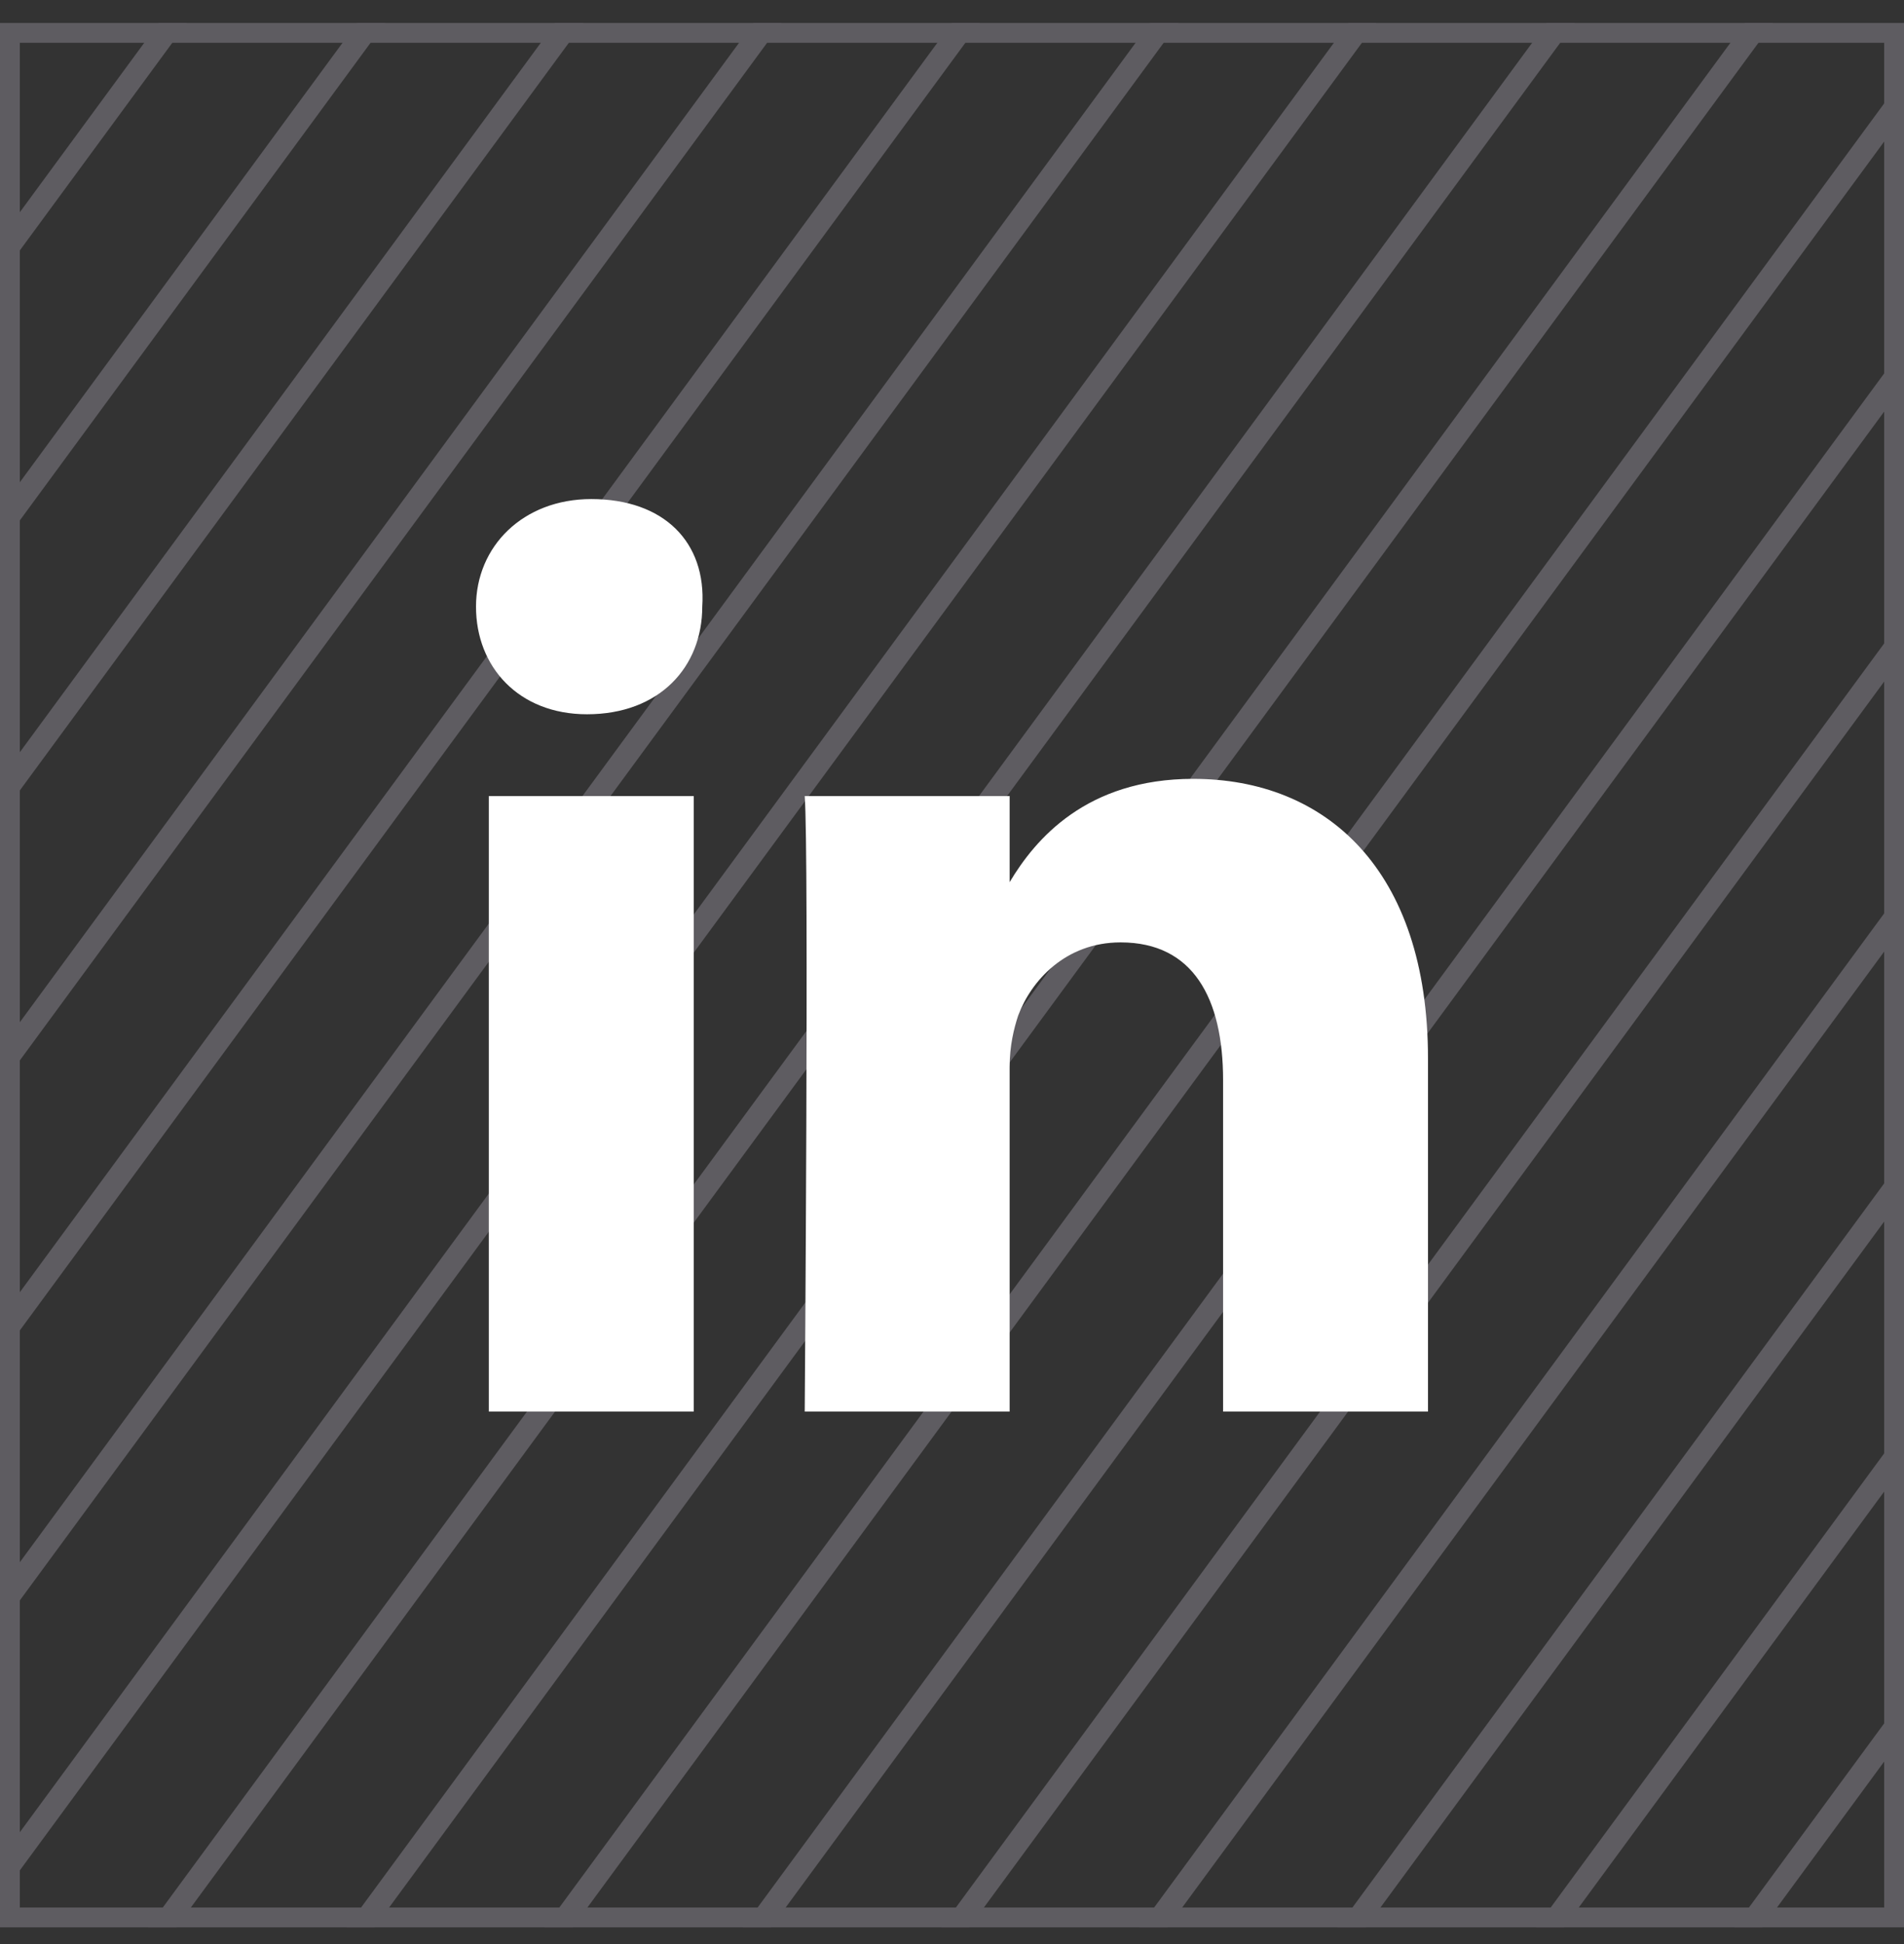 <svg width="48" height="49" viewBox="0 0 48 49" fill="none" xmlns="http://www.w3.org/2000/svg">
<rect x="0" y="0" width="48" height="49" fill="#333333" stroke="none"/>
<g clip-path="url(#clip0_18_362)">
<path d="M-55.242 -0.421L-54.889 0.06L-91.647 50.105L-92 49.624L-55.242 -0.421Z" fill="#5E5C61"/>
<path d="M-50.244 -0.421L-49.891 0.06L-86.648 50.105L-87.002 49.624L-50.244 -0.421Z" fill="#5E5C61"/>
<path d="M-45.245 -0.421L-44.892 0.06L-81.65 50.105L-82.003 49.624L-45.245 -0.421Z" fill="#5E5C61"/>
<path d="M-40.247 -0.421L-39.894 0.06L-76.651 50.105L-77.005 49.624L-40.247 -0.421Z" fill="#5E5C61"/>
<path d="M-35.249 -0.421L-34.895 0.06L-71.653 50.105L-72.006 49.624L-35.249 -0.421Z" fill="#5E5C61"/>
<path d="M-30.25 -0.421L-29.897 0.06L-66.655 50.105L-67.008 49.624L-30.25 -0.421Z" fill="#5E5C61"/>
<path d="M-25.252 -0.421L-24.898 0.06L-61.656 50.105L-62.01 49.624L-25.252 -0.421Z" fill="#5E5C61"/>
<path d="M-20.254 -0.421L-19.9 0.06L-56.658 50.105L-57.011 49.624L-20.254 -0.421Z" fill="#5E5C61"/>
<path d="M-15.255 -0.421L-14.902 0.06L-51.659 50.105L-52.013 49.624L-15.255 -0.421Z" fill="#5E5C61"/>
<path d="M-10.257 -0.421L-9.903 0.06L-46.661 50.105L-47.014 49.624L-10.257 -0.421Z" fill="#5E5C61"/>
<path d="M-5.258 -0.421L-4.905 0.06L-41.663 50.105L-42.016 49.624L-5.258 -0.421Z" fill="#5E5C61"/>
<path d="M-0.26 -0.421L0.093 0.06L-36.664 50.105L-37.018 49.624L-0.26 -0.421Z" fill="#5E5C61"/>
<path d="M4.738 -0.421L5.092 0.06L-31.666 50.105L-32.019 49.624L4.738 -0.421Z" fill="#5E5C61"/>
<path d="M9.737 -0.421L10.09 0.06L-26.668 50.105L-27.021 49.624L9.737 -0.421Z" fill="#5E5C61"/>
<path d="M14.735 -0.421L15.089 0.06L-21.669 50.105L-22.023 49.624L14.735 -0.421Z" fill="#5E5C61"/>
<path d="M19.733 -0.421L20.087 0.06L-16.671 50.105L-17.024 49.624L19.733 -0.421Z" fill="#5E5C61"/>
<path d="M24.732 -0.421L25.085 0.06L-11.672 50.105L-12.026 49.624L24.732 -0.421Z" fill="#5E5C61"/>
<path d="M29.73 -0.421L30.084 0.06L-6.674 50.105L-7.027 49.624L29.73 -0.421Z" fill="#5E5C61"/>
<path d="M34.729 -0.421L35.082 0.06L-1.676 50.105L-2.029 49.624L34.729 -0.421Z" fill="#5E5C61"/>
<path d="M39.727 -0.421L40.081 0.06L3.323 50.105L2.969 49.624L39.727 -0.421Z" fill="#5E5C61"/>
<path d="M44.725 -0.421L45.079 0.06L8.321 50.105L7.968 49.624L44.725 -0.421Z" fill="#5E5C61"/>
<path d="M49.724 -0.421L50.077 0.06L13.32 50.105L12.966 49.624L49.724 -0.421Z" fill="#5E5C61"/>
<path d="M54.722 -0.421L55.076 0.06L18.318 50.105L17.965 49.624L54.722 -0.421Z" fill="#5E5C61"/>
<path d="M59.721 -0.421L60.074 0.06L23.316 50.105L22.963 49.624L59.721 -0.421Z" fill="#5E5C61"/>
<path d="M64.719 -0.421L65.073 0.06L28.315 50.105L27.961 49.624L64.719 -0.421Z" fill="#5E5C61"/>
<path d="M69.717 -0.421L70.071 0.06L33.313 50.105L32.96 49.624L69.717 -0.421Z" fill="#5E5C61"/>
<path d="M74.716 -0.421L75.069 0.06L38.312 50.105L37.958 49.624L74.716 -0.421Z" fill="#5E5C61"/>
<path d="M79.714 -0.421L80.068 0.06L43.31 50.105L42.956 49.624L79.714 -0.421Z" fill="#5E5C61"/>
<path d="M84.713 -0.421L85.066 0.06L48.308 50.105L47.955 49.624L84.713 -0.421Z" fill="#5E5C61"/>
<path d="M89.711 -0.421L90.064 0.06L53.307 50.105L52.953 49.624L89.711 -0.421Z" fill="#5E5C61"/>
<path d="M94.709 -0.421L95.063 0.06L58.305 50.105L57.952 49.624L94.709 -0.421Z" fill="#5E5C61"/>
<path d="M99.708 -0.421L100.061 0.06L63.303 50.105L62.95 49.624L99.708 -0.421Z" fill="#5E5C61"/>
<path d="M104.706 -0.421L105.06 0.06L68.302 50.105L67.948 49.624L104.706 -0.421Z" fill="#5E5C61"/>
<path d="M109.705 -0.421L110.058 0.06L73.3 50.105L72.947 49.624L109.705 -0.421Z" fill="#5E5C61"/>
<path d="M114.703 -0.421L115.056 0.06L78.299 50.105L77.945 49.624L114.703 -0.421Z" fill="#5E5C61"/>
<path d="M119.701 -0.421L120.055 0.06L83.297 50.105L82.944 49.624L119.701 -0.421Z" fill="#5E5C61"/>
<path d="M124.7 -0.421L125.053 0.06L88.295 50.105L87.942 49.624L124.7 -0.421Z" fill="#5E5C61"/>
<path d="M129.698 -0.421L130.052 0.06L93.294 50.105L92.94 49.624L129.698 -0.421Z" fill="#5E5C61"/>
<path d="M134.696 -0.421L135.05 0.06L98.292 50.105L97.939 49.624L134.696 -0.421Z" fill="#5E5C61"/>
<path d="M139.695 -0.421L140.048 0.06L103.291 50.105L102.937 49.624L139.695 -0.421Z" fill="#5E5C61"/>
<path d="M144.693 -0.421L145.047 0.06L108.289 50.105L107.936 49.624L144.693 -0.421Z" fill="#5E5C61"/>
<path d="M149.692 -0.421L150.045 0.06L113.287 50.105L112.934 49.624L149.692 -0.421Z" fill="#5E5C61"/>
<path d="M154.69 -0.421L155.043 0.06L118.286 50.105L117.932 49.624L154.69 -0.421Z" fill="#5E5C61"/>
<path d="M159.688 -0.421L160.042 0.06L123.284 50.105L122.931 49.624L159.688 -0.421Z" fill="#5E5C61"/>
<path d="M164.687 -0.421L165.04 0.06L128.283 50.105L127.929 49.624L164.687 -0.421Z" fill="#5E5C61"/>
<path d="M169.685 -0.421L170.039 0.06L133.281 50.105L132.928 49.624L169.685 -0.421Z" fill="#5E5C61"/>
<path d="M174.684 -0.421L175.037 0.06L138.279 50.105L137.926 49.624L174.684 -0.421Z" fill="#5E5C61"/>
<path d="M179.682 -0.421L180.035 0.06L143.278 50.105L142.924 49.624L179.682 -0.421Z" fill="#5E5C61"/>
<path d="M184.68 -0.421L185.034 0.06L148.276 50.105L147.923 49.624L184.68 -0.421Z" fill="#5E5C61"/>
<path d="M189.679 -0.421L190.032 0.06L153.275 50.105L152.921 49.624L189.679 -0.421Z" fill="#5E5C61"/>
<path d="M194.677 -0.421L195.031 0.06L158.273 50.105L157.919 49.624L194.677 -0.421Z" fill="#5E5C61"/>
<path d="M199.676 -0.421L200.029 0.06L163.271 50.105L162.918 49.624L199.676 -0.421Z" fill="#5E5C61"/>
<path d="M204.674 -0.421L205.027 0.06L168.27 50.105L167.916 49.624L204.674 -0.421Z" fill="#5E5C61"/>
<path d="M209.672 -0.421L210.026 0.06L173.268 50.105L172.915 49.624L209.672 -0.421Z" fill="#5E5C61"/>
<path d="M214.671 -0.421L215.024 0.06L178.266 50.105L177.913 49.624L214.671 -0.421Z" fill="#5E5C61"/>
<path d="M219.669 -0.421L220.023 0.06L183.265 50.105L182.911 49.624L219.669 -0.421Z" fill="#5E5C61"/>
<path d="M224.668 -0.421L225.021 0.06L188.263 50.105L187.91 49.624L224.668 -0.421Z" fill="#5E5C61"/>
<path d="M229.666 -0.421L230.019 0.06L193.262 50.105L192.908 49.624L229.666 -0.421Z" fill="#5E5C61"/>
<path d="M234.664 -0.421L235.018 0.06L198.26 50.105L197.907 49.624L234.664 -0.421Z" fill="#5E5C61"/>
<path d="M239.663 -0.421L240.016 0.06L203.258 50.105L202.905 49.624L239.663 -0.421Z" fill="#5E5C61"/>
<path d="M244.661 -0.421L245.014 0.06L208.257 50.105L207.903 49.624L244.661 -0.421Z" fill="#5E5C61"/>
<path d="M249.659 -0.421L250.013 0.06L213.255 50.105L212.902 49.624L249.659 -0.421Z" fill="#5E5C61"/>
<path d="M254.658 -0.421L255.011 0.06L218.254 50.105L217.9 49.624L254.658 -0.421Z" fill="#5E5C61"/>
<path d="M259.656 -0.421L260.01 0.06L223.252 50.105L222.899 49.624L259.656 -0.421Z" fill="#5E5C61"/>
<path d="M264.655 -0.421L265.008 0.06L228.25 50.105L227.897 49.624L264.655 -0.421Z" fill="#5E5C61"/>
<path d="M269.653 -0.421L270.006 0.06L233.249 50.105L232.895 49.624L269.653 -0.421Z" fill="#5E5C61"/>
<path d="M274.651 -0.421L275.005 0.06L238.247 50.105L237.894 49.624L274.651 -0.421Z" fill="#5E5C61"/>
<path d="M279.65 -0.421L280.003 0.06L243.246 50.105L242.892 49.624L279.65 -0.421Z" fill="#5E5C61"/>
<path d="M284.648 -0.421L285.002 0.06L248.244 50.105L247.89 49.624L284.648 -0.421Z" fill="#5E5C61"/>
<path d="M289.647 -0.421L290 0.06L253.242 50.105L252.889 49.624L289.647 -0.421Z" fill="#5E5C61"/>
<path d="M36 26.683V35.579H30.834V27.225C30.834 25.164 30.081 23.753 28.251 23.753C26.852 23.753 25.991 24.73 25.668 25.598C25.561 25.923 25.453 26.357 25.453 26.9V35.579H20.287C20.287 35.579 20.395 21.475 20.287 20.065H25.453V22.235C26.099 21.15 27.39 19.631 30.081 19.631C33.417 19.631 36 21.909 36 26.683ZM14.906 12.579C13.184 12.579 12 13.772 12 15.291C12 16.81 13.076 18.003 14.798 18.003C16.628 18.003 17.704 16.81 17.704 15.291C17.812 13.664 16.735 12.579 14.906 12.579ZM12.323 35.579H17.489V20.065H12.323V35.579Z" fill="white"/>
</g>
<rect x="0.25" y="0.829" width="47.5" height="47.5" stroke="#5E5C61" stroke-width="0.5"/>
<defs>
<clipPath id="clip0_18_362">
<rect y="0.579" width="48" height="48" fill="white"/>
</clipPath>
</defs>
</svg>
